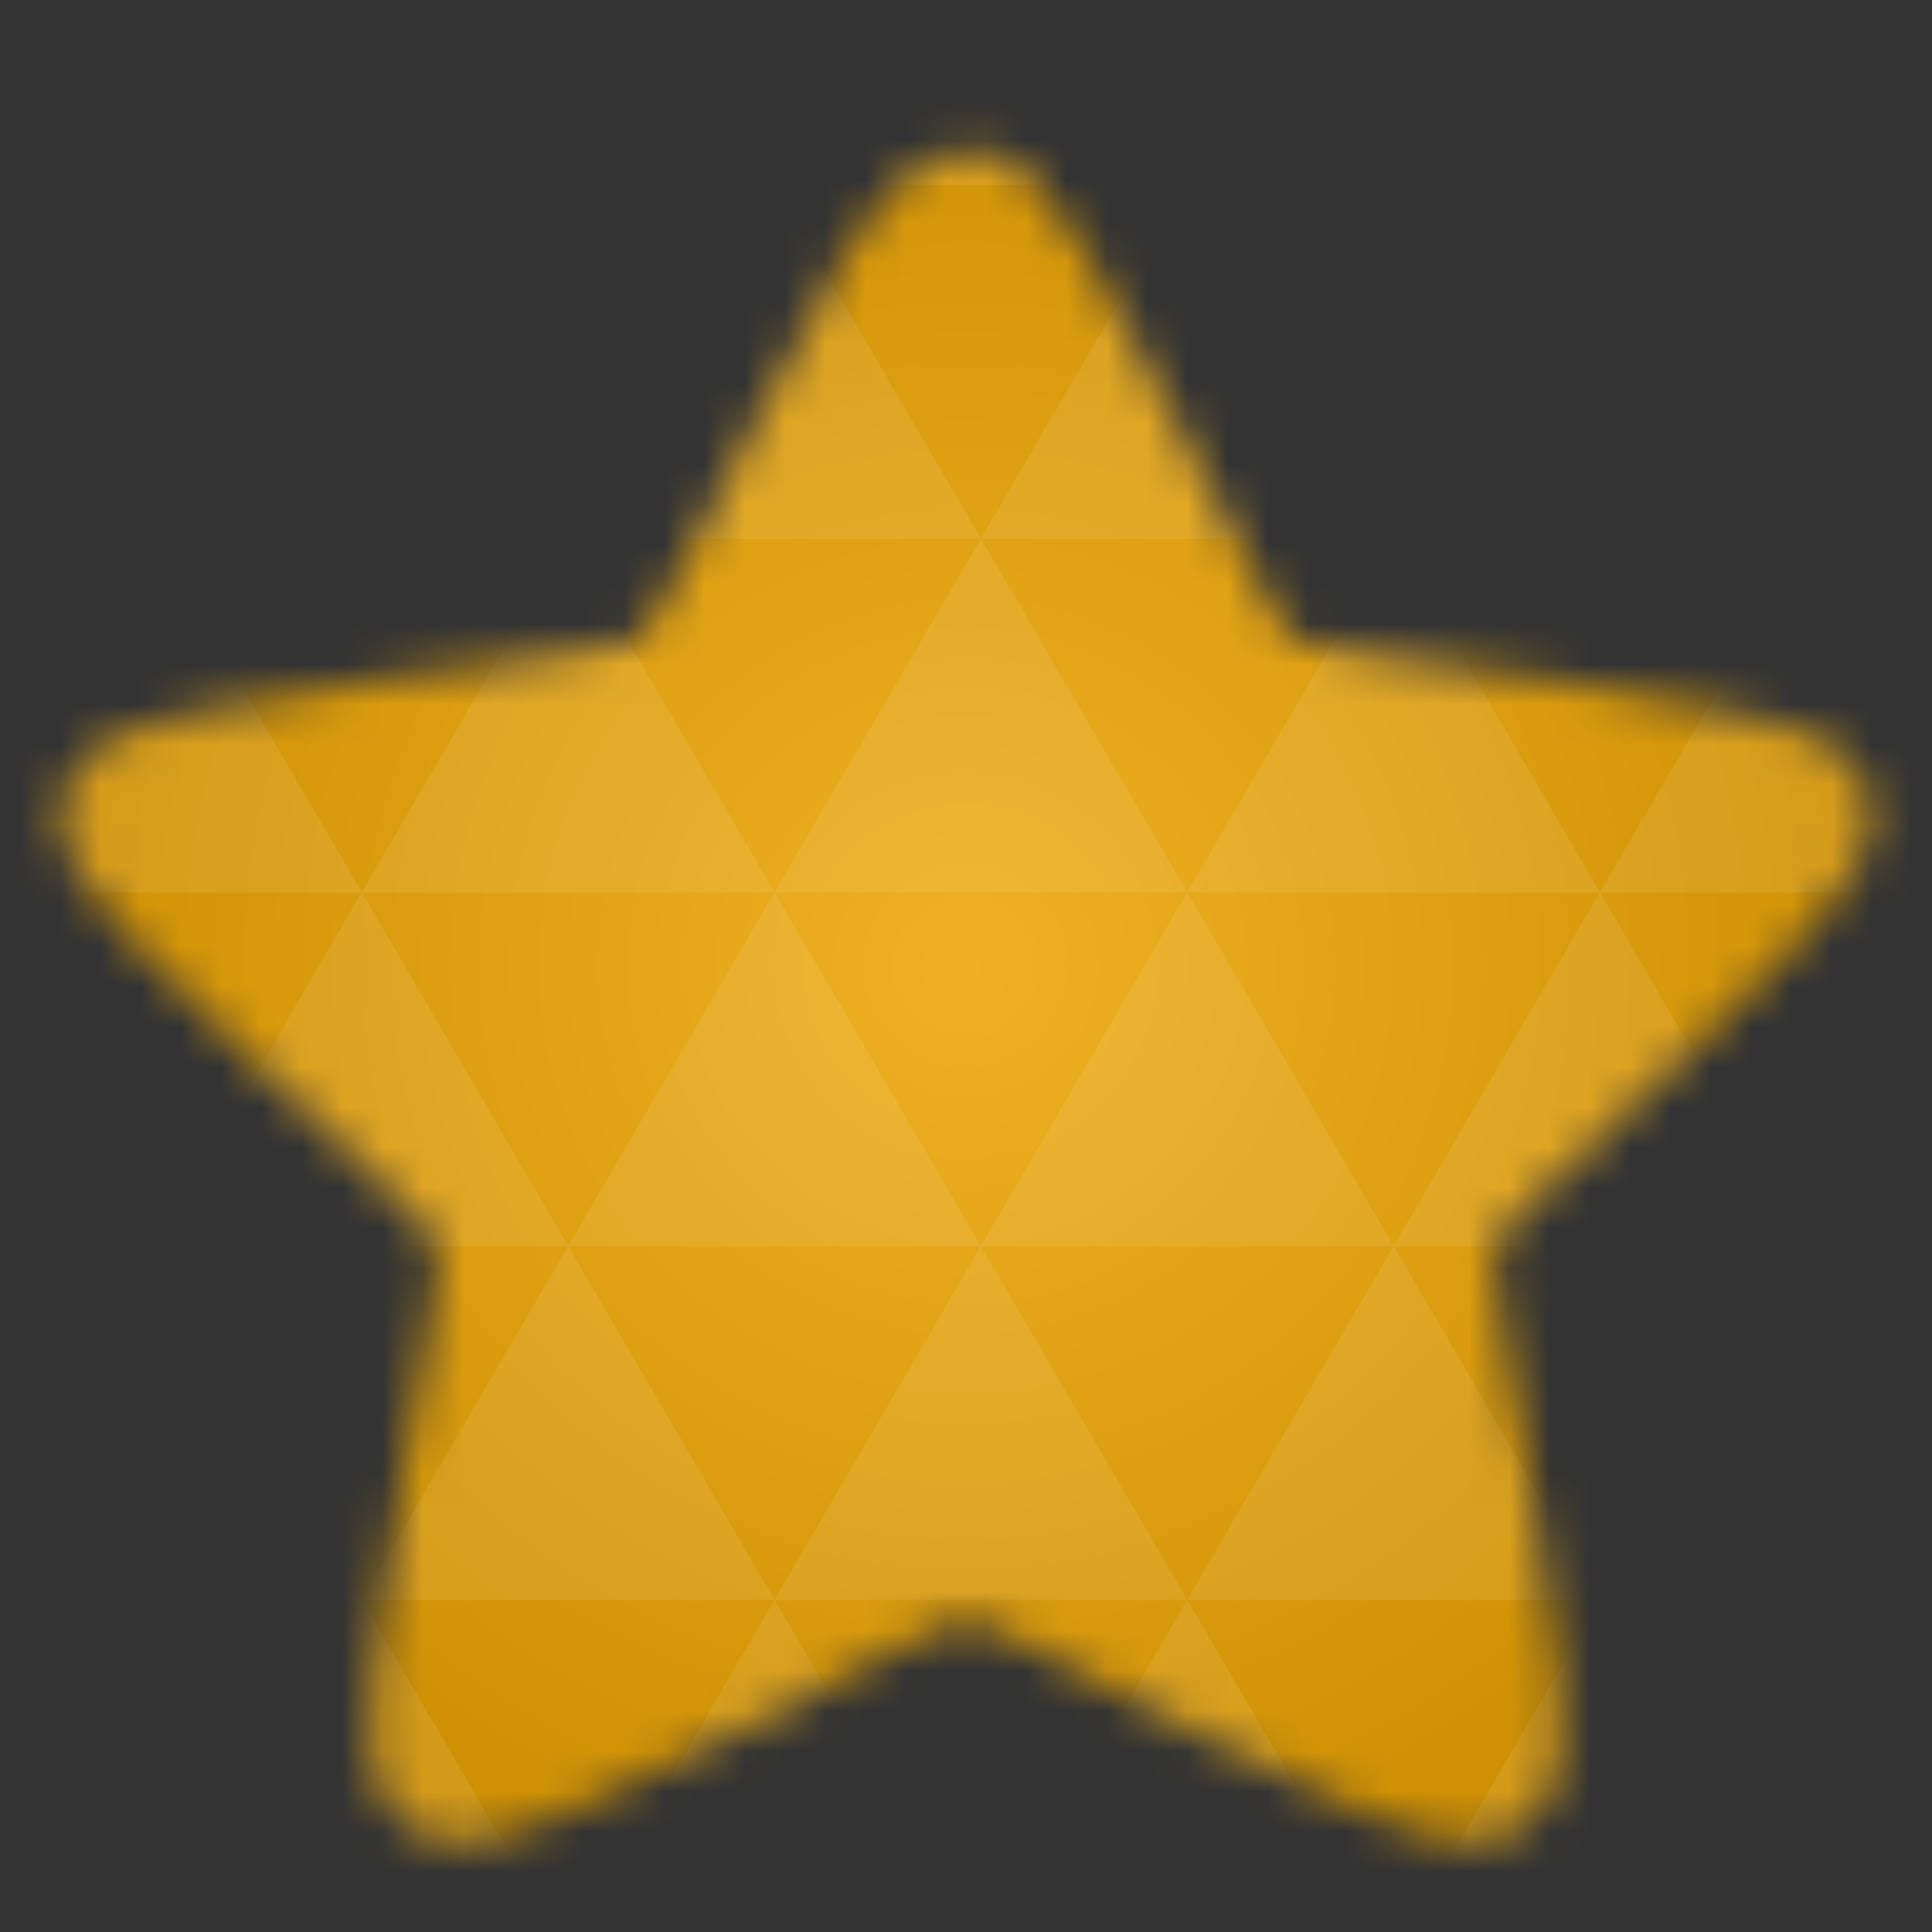 <svg xmlns="http://www.w3.org/2000/svg" viewBox="0 0 48 48"><rect x="0" y="0" width="48" height="48" fill="#333333" stroke="none"/><defs><radialGradient id="thisWeirdIdNameFixesABug0" cx="24" cy="24" r="23.437" gradientUnits="userSpaceOnUse"><stop stop-color="#efb124"/><stop offset="1" stop-color="#cf9104"/></radialGradient><mask id="thisWeirdIdNameFixesABug1"><path d="m 24 3.75 c -0.066 0 -0.113 0.016 -0.18 0.031 c -0.211 0.016 -0.406 0.082 -0.598 0.176 c 0 0 -0.02 0.016 -0.035 0.031 c -0.535 0.207 -0.859 0.527 -1.117 0.828 c -0.375 0.434 -0.715 0.926 -1.055 1.484 c -0.699 1.133 -1.41 2.566 -2.141 4 c -0.73 1.449 -1.461 2.898 -2.047 4.02 c -0.289 0.559 -0.566 1.02 -0.777 1.34 c -0.047 0.094 -0.113 0.145 -0.164 0.207 c -0.078 0.031 -0.145 0.047 -0.258 0.078 c -0.371 0.082 -0.91 0.207 -1.543 0.305 c -1.262 0.207 -2.902 0.383 -4.523 0.621 c -1.641 0.238 -3.23 0.512 -4.543 0.797 c -0.648 0.145 -1.234 0.273 -1.754 0.48 c -0.273 0.109 -0.535 0.223 -0.809 0.414 c -0.277 0.191 -0.648 0.461 -0.844 1.066 c -0.211 0.621 -0.082 1.07 0.031 1.387 c 0.113 0.32 0.242 0.559 0.391 0.797 c 0.293 0.465 0.68 0.926 1.117 1.422 c 0.895 0.988 2.063 2.121 3.23 3.234 c 1.184 1.133 2.367 2.219 3.277 3.109 c 0.453 0.449 0.844 0.863 1.086 1.148 c 0.082 0.082 0.098 0.129 0.145 0.207 c 0 0.082 0 0.145 0 0.238 c -0.031 0.367 -0.078 0.895 -0.176 1.516 c -0.195 1.246 -0.504 2.84 -0.781 4.434 c -0.273 1.578 -0.535 3.172 -0.664 4.48 c -0.066 0.652 -0.113 1.211 -0.066 1.77 c 0.02 0.27 0.066 0.574 0.18 0.891 c 0.098 0.32 0.242 0.734 0.762 1.117 c 0.535 0.367 1.01 0.383 1.348 0.367 c 0.324 0 0.602 -0.031 0.875 -0.094 c 0.551 -0.145 1.105 -0.367 1.719 -0.625 c 1.234 -0.523 2.727 -1.227 4.187 -1.977 c 1.461 -0.75 2.887 -1.531 4.04 -2.105 c 0.566 -0.285 1.086 -0.508 1.445 -0.652 c 0.098 -0.047 0.16 -0.047 0.242 -0.063 c 0.082 0.016 0.145 0.016 0.242 0.063 c 0.359 0.145 0.879 0.367 1.445 0.652 c 1.152 0.574 2.578 1.355 4.04 2.105 c 1.461 0.75 2.953 1.453 4.188 1.977 c 0.613 0.258 1.168 0.48 1.719 0.625 c 0.273 0.063 0.551 0.094 0.875 0.094 c 0.34 0.016 0.813 0 1.348 -0.367 c 0.52 -0.383 0.664 -0.797 0.762 -1.117 c 0.113 -0.316 0.16 -0.621 0.18 -0.891 c 0.047 -0.559 0 -1.117 -0.066 -1.77 c -0.129 -1.309 -0.391 -2.902 -0.664 -4.48 c -0.277 -1.594 -0.586 -3.188 -0.781 -4.434 c -0.098 -0.621 -0.145 -1.148 -0.176 -1.516 c 0 -0.094 0 -0.156 0 -0.238 c 0.047 -0.078 0.063 -0.125 0.145 -0.207 c 0.242 -0.285 0.633 -0.699 1.086 -1.148 c 0.91 -0.891 2.094 -1.977 3.277 -3.109 c 1.168 -1.113 2.336 -2.246 3.23 -3.234 c 0.438 -0.496 0.824 -0.957 1.117 -1.422 c 0.148 -0.238 0.277 -0.477 0.391 -0.797 c 0.113 -0.316 0.242 -0.766 0.031 -1.387 c -0.195 -0.605 -0.566 -0.875 -0.844 -1.066 c -0.273 -0.191 -0.535 -0.305 -0.809 -0.414 c -0.52 -0.207 -1.105 -0.336 -1.754 -0.48 c -1.313 -0.285 -2.902 -0.559 -4.543 -0.797 c -1.621 -0.238 -3.262 -0.414 -4.523 -0.621 c -0.633 -0.098 -1.172 -0.223 -1.543 -0.305 c -0.098 -0.031 -0.18 -0.047 -0.258 -0.078 c -0.051 -0.063 -0.117 -0.113 -0.164 -0.207 c -0.211 -0.32 -0.488 -0.781 -0.777 -1.34 c -0.586 -1.117 -1.316 -2.566 -2.047 -4.02 c -0.73 -1.438 -1.441 -2.871 -2.141 -4 c -0.34 -0.559 -0.68 -1.051 -1.055 -1.484 c -0.355 -0.43 -0.633 -1.066 -1.93 -1.066 Z" fill="#fff"/></mask></defs><g mask="url(#thisWeirdIdNameFixesABug1)"><path d="m 47.44 11.547 l 0 24.906 c 0 10.25 0 10.984 -10.984 10.984 l -24.902 0 c -10.988 0 -10.988 -0.734 -10.988 -10.984 l 0 -24.906 c 0 -10.25 0 -10.984 10.988 -10.984 l 24.902 0 c 10.984 0 10.984 0.734 10.984 10.984" fill="url(#thisWeirdIdNameFixesABug0)"/><path d="m 38.27 47.44 c 2.543 -0.012 4.379 -0.082 5.711 -0.441 l -4.23 -7.25 -4.484 7.691 1.191 0 c 0.641 0 1.242 0 1.813 0 z m 1.48 -7.691 -5.125 -8.789 -5.129 8.789 z m 0 0 7.652 0 c 0.031 -0.973 0.039 -2.063 0.039 -3.297 l 0 -1.098 -2.563 -4.395 z m 5.129 -8.789 -5.129 -8.789 -5.125 8.789 z m 0 0 2.563 0 0 -4.395 z m -10.254 0 -5.129 -8.789 -5.125 8.789 z m -10.254 0 -5.129 8.789 10.254 0 z m 0 0 -5.129 -8.789 -5.125 8.789 z m -10.254 0 -5.129 8.789 10.254 0 z m 0 0 -5.129 -8.789 -5.125 8.789 z m -10.254 0 -3.297 5.648 c 0 1.168 0.012 2.211 0.039 3.141 l 8.383 0 z m 0 0 -3.297 -5.648 0 5.648 z m 5.125 8.789 -4.313 7.395 c 1.598 0.293 3.809 0.297 6.879 0.297 l 1.922 0 z m 0 -17.578 -5.125 -8.789 -3.297 5.648 0 3.141 z m 0 0 10.254 0 -5.125 -8.789 z m 5.129 -8.789 -5.129 -8.789 -5.125 8.789 z m 0 0 10.254 0 -5.129 -8.789 z m 5.125 -8.789 -2.352 -4.03 -5.336 0 c -0.078 0 -0.141 0 -0.215 0 l -2.352 4.03 z m 0 0 10.254 0 -2.352 -4.03 -5.551 0 z m 10.254 0 10.254 0 l -2.352 -4.03 c -0.313 0 -0.609 0 -0.941 0 l -4.609 0 z m 0 0 -5.125 8.789 10.254 0 z m 5.129 8.789 10.254 0 -5.129 -8.789 z m 0 0 -5.129 8.789 10.254 0 z m 5.125 8.789 7.691 0 0 -4.395 -2.563 -4.395 z m 5.129 -8.789 2.563 0 0 -1.832 c 0 -0.914 -0.008 -1.75 -0.023 -2.523 z m -15.383 8.789 -5.125 -8.789 -5.129 8.789 z m 10.254 -17.578 7.309 0 c -0.555 -2.758 -1.887 -3.629 -5.03 -3.902 z m -30.762 0 l -2.305 -3.953 c -3.66 0.207 -5.141 0.996 -5.734 3.953 z m -5.125 8.789 l -3.238 -5.555 c -0.043 1.074 -0.059 2.309 -0.059 3.723 l 0 1.832 z m 15.379 26.367 -4.484 7.691 8.973 0 z m 10.254 0 -4.484 7.691 8.973 0 z m -26.898 6.621 -1.602 -2.746 c 0.293 1.316 0.785 2.18 1.602 2.746 z" fill="#fff" fill-opacity="0.083"/></g></svg>